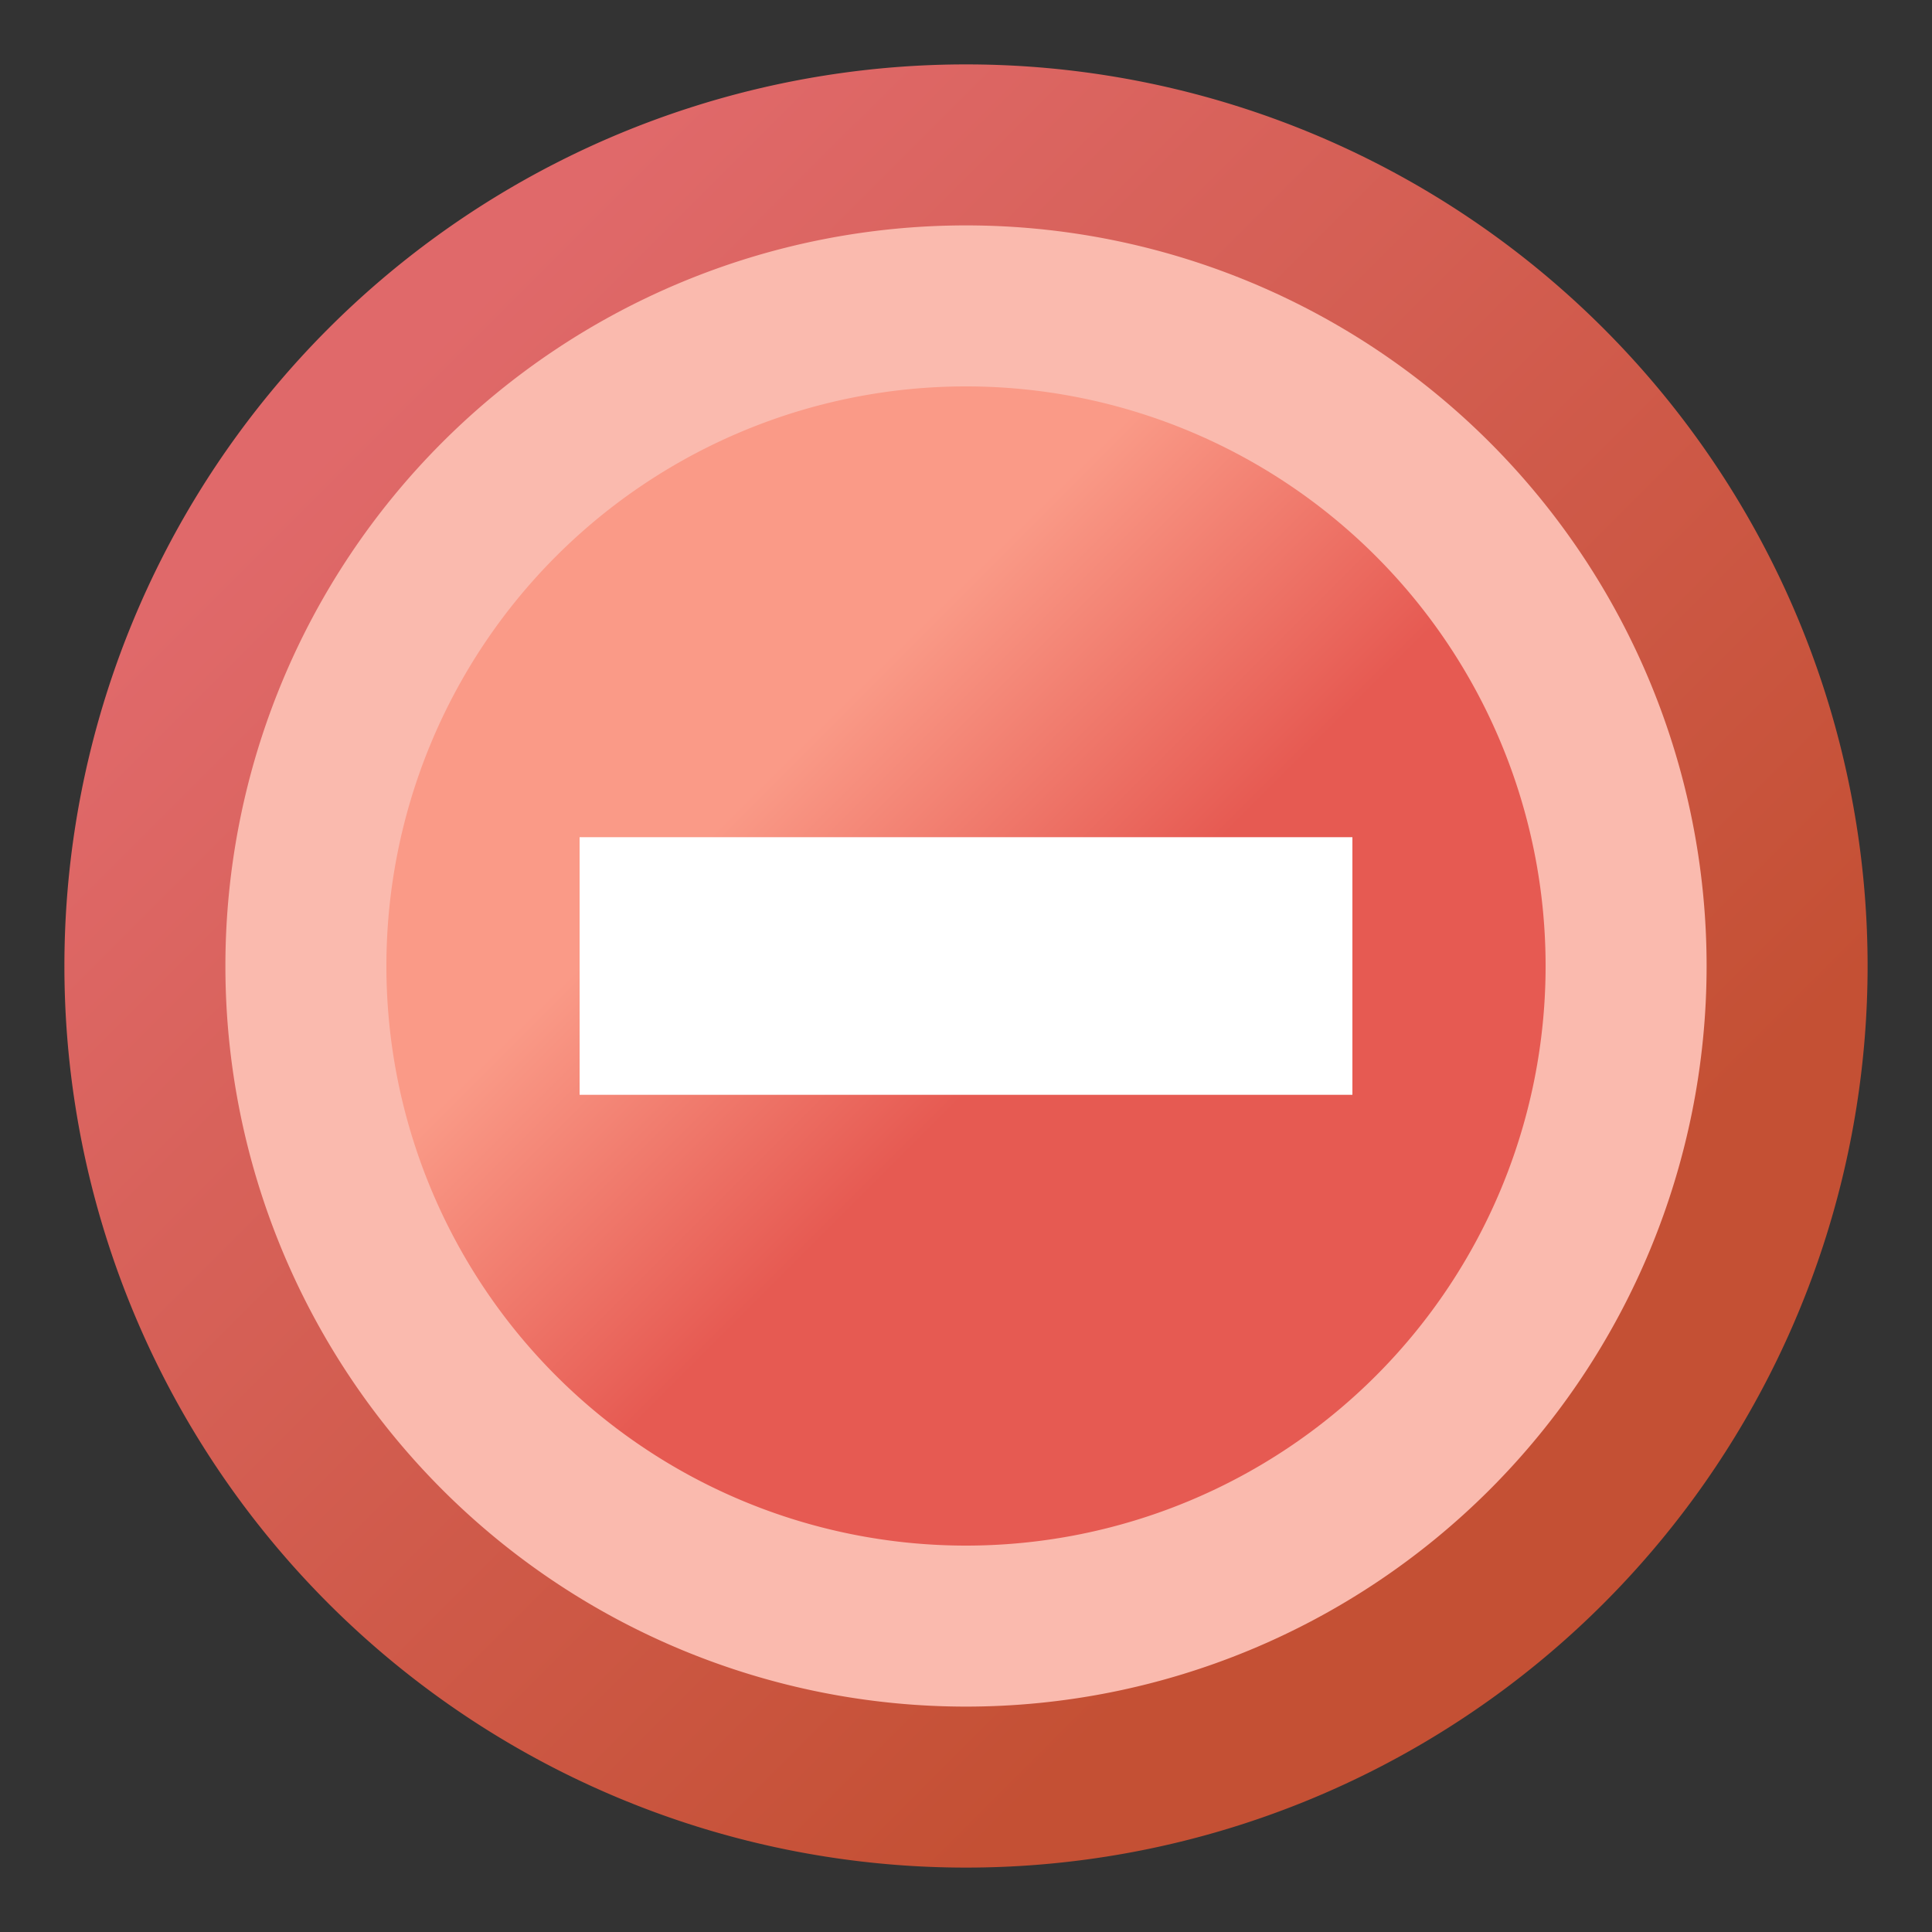 <?xml version="1.0" encoding="UTF-8" standalone="no"?>
<svg xmlns="http://www.w3.org/2000/svg" version="1.1" viewBox="0 0 15 15" width="16" height="16">
    <rect x="0" y="0" width="15" height="15" fill="#333333" stroke="none"/>
    <defs>
        <linearGradient id="linearGradient1" x1="3" y1="3" x2="11" y2="11" gradientUnits="userSpaceOnUse" >
            <stop style="stop-color:#e0696a;stop-opacity:1" offset="0"/>
            <stop style="stop-color:#c45034;stop-opacity:1" offset="1" />
        </linearGradient>
        <linearGradient id="linearGradient2" x1="6" y1="6" x2="8" y2="8" gradientUnits="userSpaceOnUse" >
            <stop style="stop-color:#fa9a87;stop-opacity:1" offset="0"/>
            <stop style="stop-color:#e65a52;stop-opacity:1" offset="1" />
        </linearGradient>
    </defs>
    <g>
        <path
            style="fill:url(#linearGradient1);fill-opacity:1;fill-rule:evenodd;stroke:url(#linearGradient1);stroke-width:1;stroke-linecap:round;stroke-linejoin:round;stroke-miterlimit:4;stroke-dasharray:none;stroke-opacity:1;paint-order:normal"
            d="m 1,7.5 a 6.5,6.5 0 1,0 13,0 a 6.5,6.5 0 1,0 -13,0"
        />
        <path
            style="fill:#fabaae;fill-opacity:1;fill-rule:evenodd;stroke:#fabaae;stroke-width:1;stroke-linecap:round;stroke-linejoin:round;stroke-miterlimit:4;stroke-dasharray:none;stroke-opacity:1;paint-order:normal"
            d="m 2.25,7.5 a 5.25,5.25 0 1,0 10.5,0 a 5.25,5.25 0 1,0 -10.5,0"
        />
        <path
            style="fill:url(#linearGradient2);fill-opacity:1;fill-rule:evenodd;stroke:url(#linearGradient2);stroke-width:1;stroke-linecap:round;stroke-linejoin:round;stroke-miterlimit:4;stroke-dasharray:none;stroke-opacity:1;paint-order:normal"
            d="m 3.5,7.5 a 4,4 0 1,0 8,0 a 4,4 0 1,0 -8,0"
        />
        <path
            style="fill:none;stroke:#ffffff;stroke-width:2;stroke-opacity:1;paint-order:normal"
            d="m 4.5,7.5 h 6"
        />
    </g>
</svg>

